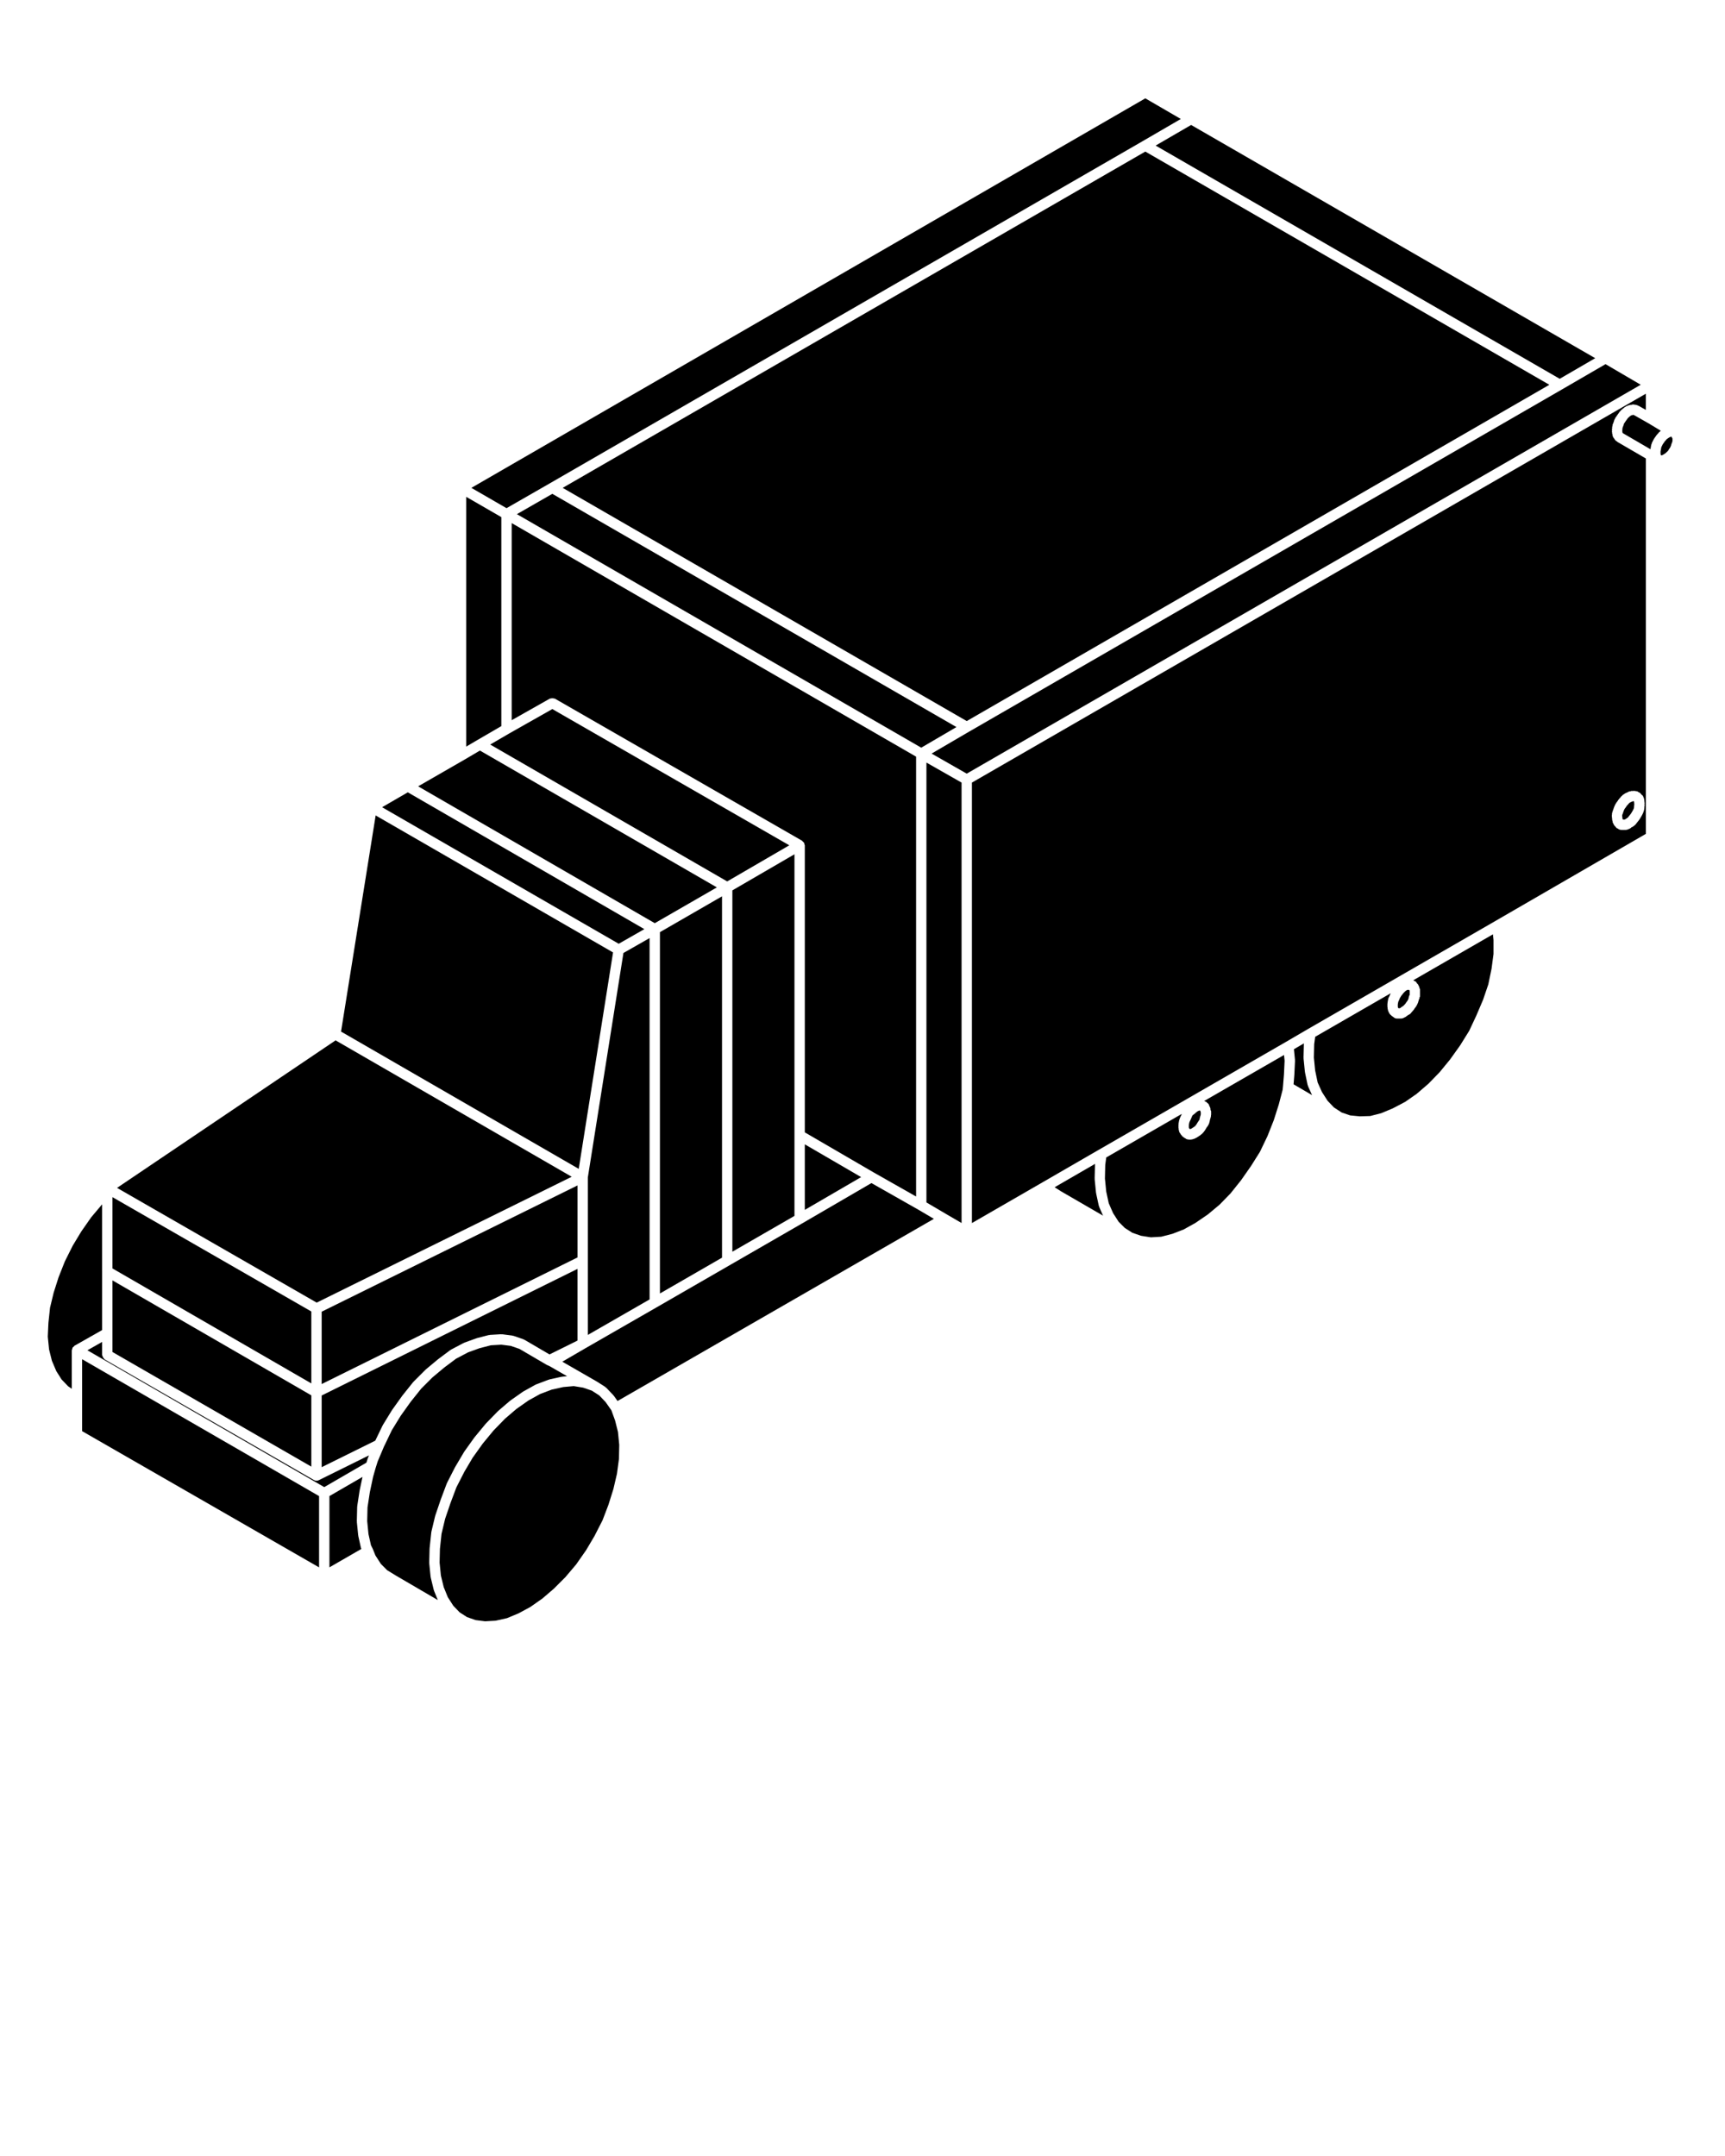 <svg xmlns="http://www.w3.org/2000/svg" xmlns:xlink="http://www.w3.org/1999/xlink" version="1.1" x="0px" y="0px" viewBox="0 0 100 125" enable-background="new 0 0 100 100" xml:space="preserve"><polygon fill="#000000" points="33.142,68.226 19.454,60.318 6.785,68.871 18.358,75.523 "/><path fill="#000000" d="M81.03,58.285v0.068l0.011,0.054l0.005,0.021l0.011,0.014l0.02,0.013h0.064h0.007l0.016-0.008l0.035-0.018  l0.043-0.043c0.016-0.016,0.039-0.012,0.057-0.023s0.023-0.034,0.044-0.043l0.023-0.01l0.029-0.036  c0.004-0.005,0.012-0.004,0.016-0.009s0.003-0.011,0.007-0.016l0.052-0.052l0.04-0.066c0.004-0.006,0.013-0.006,0.017-0.012  c0.004-0.007,0.001-0.016,0.006-0.021l0.059-0.073l0.04-0.08l0.021-0.052l0.015-0.086c0.008-0.047,0.026-0.088,0.051-0.125  l0.004-0.007V57.66v-0.098v-0.098c-0.01-0.013-0.004-0.029-0.011-0.044c-0.006-0.01-0.015-0.017-0.019-0.027h-0.062H81.58h-0.001  l-0.024,0.019c-0.009,0.007-0.021,0.004-0.03,0.01c-0.007,0.005-0.008,0.015-0.016,0.019l-0.035,0.018l-0.043,0.043l-0.063,0.063  l-0.07,0.088l-0.068,0.085l-0.046,0.077l-0.042,0.069l-0.028,0.086c-0.004,0.013-0.018,0.02-0.023,0.031  c-0.004,0.009,0.001,0.02-0.004,0.028l-0.028,0.048l-0.011,0.062c0,0.002-0.003,0.003-0.003,0.005s0.001,0.003,0.001,0.005  l-0.014,0.068V58.285z"/><path fill="#000000" d="M69.804,63.834c0.007,0.002,0.014,0.007,0.021,0.009l0.041,0.011c0.005,0.001,0.006,0.006,0.01,0.008  c0.013,0.003,0.021,0.012,0.032,0.017c0.012,0.009,0.027,0.005,0.038,0.016c0.008,0.008,0.005,0.019,0.011,0.027  c0.003,0.001,0.004,0.003,0.007,0.005c0.031,0.025,0.069,0.041,0.088,0.076c0.003,0.005,0.008,0.005,0.01,0.009l0.039,0.078  c0.007,0.013-0.001,0.028,0.004,0.042c0.008,0.015,0.025,0.02,0.031,0.036l0.039,0.117c0.007,0.02-0.006,0.041-0.003,0.062  c0.012,0.032,0.038,0.056,0.038,0.092v0.098v0.098c0,0.011-0.011,0.018-0.012,0.028s0.008,0.02,0.006,0.03l-0.02,0.098  c-0.001,0.008-0.009,0.011-0.011,0.019c-0.002,0.006,0.003,0.012,0.001,0.018l-0.03,0.092l-0.017,0.097  c-0.002,0.01-0.011,0.014-0.014,0.023c-0.002,0.008,0.005,0.015,0.002,0.022l-0.039,0.117c-0.007,0.021-0.026,0.032-0.038,0.052  c-0.008,0.013-0.002,0.029-0.012,0.041l-0.068,0.085l-0.046,0.077l-0.059,0.098c-0.005,0.008-0.013,0.01-0.018,0.018  c-0.004,0.005-0.001,0.011-0.005,0.016l-0.078,0.098c-0.005,0.006-0.013,0.009-0.019,0.015c-0.002,0.003-0.001,0.007-0.004,0.01  l-0.078,0.078c-0.01,0.01-0.024,0.007-0.035,0.015s-0.011,0.023-0.022,0.03l-0.081,0.049l-0.069,0.052  c-0.009,0.007-0.021,0.004-0.03,0.01c-0.007,0.005-0.008,0.015-0.016,0.019l-0.078,0.039l-0.078,0.039  c-0.019,0.009-0.038,0.009-0.058,0.014c-0.007,0.002-0.01,0.011-0.018,0.012l-0.098,0.02c-0.02,0.004-0.039,0.006-0.059,0.006  h-0.078c-0.023,0-0.048-0.003-0.073-0.009l-0.078-0.02c-0.028-0.007-0.042-0.034-0.065-0.049c-0.002-0.001-0.003-0.001-0.005-0.002  c-0.009-0.003-0.017-0.006-0.025-0.011c-0.013-0.009-0.031-0.006-0.043-0.018c-0.004-0.004-0.003-0.01-0.006-0.014  c-0.005-0.004-0.011-0.007-0.016-0.01c-0.003-0.002-0.006-0.004-0.009-0.006c-0.004-0.003-0.01-0.005-0.014-0.009  c-0.001-0.002-0.001-0.004-0.002-0.005c-0.033-0.022-0.066-0.046-0.09-0.081c-0.003-0.004-0.001-0.011-0.004-0.016l-0.056-0.056  c-0.014-0.014-0.01-0.034-0.021-0.05c-0.021-0.029-0.049-0.052-0.059-0.089l-0.02-0.078l-0.02-0.078  c-0.003-0.014,0.007-0.024,0.006-0.038c-0.002-0.014-0.015-0.021-0.015-0.035v-0.098v-0.098c0-0.01,0.009-0.015,0.01-0.023  c0.001-0.01-0.008-0.017-0.006-0.026l0.02-0.116c0-0.003,0.002-0.005,0.003-0.007c0-0.001-0.001-0.002-0.001-0.003l0.02-0.098  c0.002-0.012,0.015-0.016,0.019-0.026c0.003-0.012-0.005-0.022,0-0.033l0.059-0.137c0.001-0.003,0.005-0.003,0.006-0.006  c0.002-0.003-0.001-0.007,0.001-0.01l0.038-0.076l0.025-0.06l-4.38,2.525l-0.058,0.43l-0.018,0.795l0.075,0.755l0.146,0.673  l0.251,0.574l0.321,0.5l0.362,0.362l0.437,0.279l0.5,0.173l0.571,0.089l0.602-0.035l0.647-0.167l0.654-0.254l0.68-0.378l0.717-0.49  l0.684-0.57l0.637-0.655l0.612-0.766l0.581-0.832l0.509-0.81l0.438-0.913l0.365-0.923l0.288-0.905l0.225-0.858l0.018-0.176  c0-0.001,0-0.001,0.001-0.001l0.057-0.705c0-0.001,0-0.001,0-0.001l0.038-0.797l-0.034-0.335L69.804,63.834z"/><path fill="#000000" d="M69.61,64.604v-0.068v-0.05l-0.004-0.012l-0.026-0.077l-0.019-0.007c-0.005-0.002-0.007-0.008-0.012-0.01  c-0.01,0.004-0.021,0.005-0.032,0.008c-0.007,0.002-0.01,0.011-0.018,0.012l-0.03,0.006l-0.024,0.019  c-0.009,0.007-0.021,0.004-0.03,0.01c-0.007,0.005-0.008,0.015-0.016,0.019l-0.035,0.018l-0.043,0.043  c-0.004,0.005-0.011,0.003-0.016,0.007s-0.004,0.012-0.009,0.016l-0.098,0.078c-0.002,0.001-0.004,0.001-0.006,0.002  c-0.001,0.001-0.001,0.003-0.002,0.004l-0.047,0.035l-0.027,0.035l-0.022,0.055c-0.001,0.002-0.002,0.002-0.003,0.004  c0,0.001,0,0.002,0,0.003l-0.059,0.137c-0.001,0.003-0.005,0.005-0.006,0.008c-0.002,0.002,0,0.005-0.001,0.008l-0.038,0.076  l-0.04,0.094l-0.012,0.058c0,0.001,0,0.001,0,0.001l-0.016,0.093v0.072v0.06l0.011,0.043V65.4c0.008,0.008,0.005,0.019,0.012,0.027  c0.007,0.008,0.019,0.006,0.025,0.016l0.006,0.008l0.008,0.006c0.003,0.002,0.002,0.006,0.005,0.008l0.022-0.005l0.044-0.021  l0.054-0.026l0.057-0.043c0.005-0.004,0.011-0.001,0.016-0.004s0.005-0.01,0.01-0.013l0.066-0.04l0.037-0.037l0.061-0.075  l0.046-0.077l0.059-0.098c0.004-0.006,0.013-0.006,0.017-0.012c0.004-0.007,0.001-0.016,0.006-0.021l0.046-0.057l0.013-0.04  l0.017-0.097c0.002-0.01,0.011-0.014,0.014-0.023c0.002-0.008-0.005-0.015-0.002-0.022l0.032-0.099L69.61,64.604z"/><path fill="#000000" d="M63.717,69.94c-0.004-0.012-0.015-0.018-0.018-0.029l-0.156-0.723c-0.001-0.006,0.004-0.011,0.003-0.017  s-0.008-0.01-0.009-0.017l-0.078-0.781c-0.001-0.007,0.006-0.013,0.006-0.02s-0.007-0.011-0.007-0.018l0.02-0.84  c0-0.007,0.006-0.009,0.007-0.015c0-0.001-0.001-0.002-0.001-0.003l-2.346,1.357l0.359,0.229l2.446,1.418l-0.226-0.517  C63.714,69.959,63.721,69.949,63.717,69.94z"/><polygon fill="#000000" points="93.074,21.113 90.568,22.568 56.193,42.412 56.192,42.412 56.191,42.413 56.19,42.413   54.006,43.691 56.042,44.854 95.114,22.307 "/><path fill="#000000" d="M75.827,62.949c-0.004-0.013-0.017-0.02-0.02-0.032l-0.156-0.742c-0.001-0.006,0.004-0.01,0.003-0.016  s-0.007-0.01-0.008-0.016l-0.078-0.781c-0.001-0.007,0.006-0.013,0.006-0.02s-0.007-0.011-0.007-0.018l0.02-0.82  c0-0.005,0.003-0.009,0.003-0.013l-0.58,0.34l0.062,0.626c0.001,0.009-0.007,0.015-0.007,0.022c0,0.009,0.008,0.014,0.008,0.022  l-0.039,0.82c0,0.002-0.002,0.003-0.003,0.005c0,0.002,0.002,0.003,0.002,0.005l-0.043,0.534l1.071,0.628l-0.233-0.517  C75.823,62.969,75.83,62.959,75.827,62.949z"/><polygon fill="#000000" points="53.706,69.715 54.887,70.409 54.888,70.41 55.743,70.908 55.743,45.373 53.706,44.212 "/><path fill="#000000" d="M81.931,56.832c0.021,0.007,0.033,0.027,0.052,0.039c0.024,0.014,0.053,0.01,0.073,0.03l0.059,0.059  c0.011,0.011,0.009,0.029,0.019,0.042c0.041,0.039,0.085,0.077,0.1,0.136l0.005,0.021l0.022,0.029  c0.021,0.027,0.014,0.062,0.023,0.094c0.011,0.03,0.036,0.053,0.036,0.086v0.098v0.098v0.098v0.098c0,0.029-0.023,0.048-0.031,0.075  c-0.007,0.026,0.003,0.054-0.012,0.079l-0.028,0.048l-0.011,0.062c-0.002,0.013-0.015,0.02-0.018,0.031  c-0.003,0.011,0.004,0.021,0,0.031l-0.039,0.098c-0.002,0.005-0.007,0.007-0.009,0.011s0.001,0.008-0.001,0.012l-0.059,0.117  c-0.007,0.013-0.02,0.019-0.027,0.029c-0.005,0.008-0.001,0.018-0.007,0.024L82.01,58.46l-0.046,0.077  c-0.009,0.015-0.024,0.021-0.035,0.034c-0.006,0.007-0.003,0.017-0.01,0.023l-0.063,0.063l-0.07,0.088  c-0.032,0.041-0.074,0.068-0.119,0.087c-0.002,0.001-0.002,0.003-0.004,0.004l-0.041,0.017l-0.034,0.034  c-0.013,0.013-0.031,0.009-0.045,0.019c-0.015,0.011-0.017,0.03-0.033,0.038l-0.078,0.039l-0.078,0.039  c-0.043,0.021-0.089,0.031-0.134,0.031h-0.078h-0.078h-0.078c-0.058,0-0.115-0.016-0.166-0.05c-0.01-0.006-0.016-0.017-0.024-0.024  c-0.039-0.021-0.071-0.038-0.097-0.073c-0.002-0.001-0.003-0.002-0.004-0.003c-0.012-0.009-0.027-0.005-0.038-0.016  c-0.007-0.007-0.005-0.018-0.011-0.024c-0.02-0.016-0.041-0.026-0.057-0.047l-0.059-0.078c-0.011-0.014-0.004-0.032-0.012-0.048  c-0.012-0.021-0.033-0.034-0.039-0.059l-0.02-0.078c-0.001-0.003,0.002-0.005,0.001-0.008c0-0.003-0.003-0.004-0.004-0.007  l-0.02-0.098c-0.002-0.011,0.007-0.02,0.006-0.03s-0.012-0.018-0.012-0.028v-0.098v-0.098c0-0.011,0.011-0.018,0.012-0.028  s-0.008-0.02-0.006-0.03l0.018-0.088c0-0.001,0-0.001,0-0.001l0.02-0.116c0.008-0.046,0.026-0.087,0.05-0.124l0.031-0.051  l0.028-0.086c0.004-0.012,0.018-0.015,0.022-0.025c0.005-0.012-0.002-0.023,0.005-0.034l0.01-0.016l-4.377,2.523l-0.058,0.43  l-0.018,0.775l0.074,0.751l0.146,0.696l0.251,0.555l0.323,0.503l0.366,0.384l0.449,0.294l0.494,0.17l0.557,0.054l0.606-0.018  l0.635-0.163l0.671-0.28l0.716-0.376l0.67-0.466l0.685-0.589l0.645-0.664l0.605-0.737l0.582-0.814l0.531-0.854l0.416-0.889  c0-0.001,0-0.001,0-0.001l0.387-0.908l0.303-0.889l0.188-0.907l0.114-0.856v-0.813l-0.033-0.329L81.931,56.832z"/><path fill="#000000" d="M95.563,24.542L95.563,24.542l-0.841-0.478c-0.001,0-0.002,0-0.003,0l-0.043-0.011h-0.024  c-0.011,0.003-0.015,0.014-0.025,0.016l-0.063,0.011c-0.004,0.002-0.003,0.007-0.007,0.009l-0.066,0.04l-0.052,0.052  c-0.006,0.006-0.015,0.003-0.021,0.009c-0.006,0.005-0.005,0.015-0.012,0.02l-0.036,0.027l-0.05,0.074  c-0.002,0.003-0.006,0.004-0.008,0.008c-0.002,0.002-0.001,0.004-0.002,0.006l-0.053,0.07l-0.074,0.111  c-0.002,0.003-0.006,0.004-0.008,0.008c-0.002,0.002-0.001,0.004-0.002,0.006l-0.026,0.035l-0.023,0.082  c-0.002,0.006-0.008,0.009-0.01,0.015c-0.002,0.005,0.002,0.01,0,0.015l-0.039,0.098l-0.018,0.044v0.06  c0,0.011-0.011,0.018-0.012,0.028s0.008,0.02,0.006,0.03l-0.008,0.039l0.008,0.039c0.002,0.011-0.007,0.02-0.006,0.03  s0.012,0.018,0.012,0.028v0.021l0.005,0.013c0.007,0.008,0.018,0.008,0.023,0.016c0.001,0.002,0,0.004,0.001,0.006l0.01,0.006  l1.581,0.921l0.011-0.054c0-0.001,0-0.001,0-0.001l0.02-0.116c0-0.003,0.002-0.005,0.003-0.007c0-0.001-0.001-0.002-0.001-0.003  l0.02-0.098c0.003-0.014,0.018-0.02,0.022-0.033s-0.004-0.028,0.003-0.042l0.059-0.117l0.059-0.117  c0.005-0.009,0.016-0.01,0.021-0.019c0.005-0.009,0.001-0.02,0.007-0.027l0.053-0.07l0.074-0.111c0.007-0.01,0.02-0.009,0.026-0.018  s0.004-0.021,0.012-0.028l0.062-0.062l0.047-0.062c0.012-0.016,0.031-0.014,0.045-0.026c0.013-0.013,0.014-0.033,0.029-0.044  l0.028-0.019L95.563,24.542z"/><path fill="#000000" d="M96.909,25.337l-0.004-0.004l-0.002-0.002c-0.009-0.002-0.013-0.013-0.021-0.016  c-0.01,0.004-0.019,0.004-0.027,0.007c-0.007,0.002-0.01,0.01-0.017,0.012l-0.037,0.01l-0.046,0.027l-0.059,0.039l-0.074,0.05  l-0.027,0.036c-0.006,0.008-0.016,0.012-0.022,0.019c-0.004,0.004-0.002,0.01-0.006,0.014l-0.056,0.056l-0.062,0.094  c-0.002,0.003-0.006,0.004-0.008,0.008c-0.002,0.002-0.001,0.004-0.002,0.006l-0.043,0.057l-0.046,0.093l-0.041,0.083l-0.01,0.047  c0,0.001,0,0.001,0,0.001l-0.02,0.116c0,0.002-0.003,0.003-0.003,0.005s0.001,0.003,0.001,0.005l-0.014,0.068v0.068v0.068  l0.011,0.054l0.009,0.034c0.007,0.004,0.015-0.001,0.022,0.004l0.009,0.006l0.004-0.001l0.077-0.025l0.027-0.019  c0.002-0.002,0.006,0,0.008-0.002c0.002-0.001,0.002-0.004,0.004-0.005l0.081-0.049l0.054-0.04l0.062-0.062  c0.004-0.005,0.011-0.003,0.016-0.007s0.004-0.012,0.009-0.016l0.036-0.029l0.01-0.023c0.006-0.015,0.023-0.019,0.031-0.031  c0.008-0.015,0.002-0.032,0.013-0.045l0.059-0.073l0.04-0.08l0.028-0.071l0.034-0.119c0.003-0.01,0.014-0.013,0.018-0.022  s-0.003-0.02,0.002-0.029l0.018-0.035l0.01-0.067v-0.076v-0.046l-0.027-0.055L96.909,25.337z"/><path fill="#000000" d="M93.778,25.628c-0.004-0.002-0.008-0.001-0.011-0.003c-0.013-0.009-0.021-0.021-0.032-0.032  c-0.042-0.019-0.08-0.046-0.11-0.091l-0.023-0.035l-0.017-0.017c-0.011-0.011-0.007-0.026-0.016-0.038  c-0.017-0.021-0.04-0.036-0.051-0.062l-0.039-0.098c-0.008-0.02,0.004-0.038,0.001-0.058c-0.004-0.02-0.022-0.032-0.022-0.054  v-0.049l-0.014-0.068c-0.004-0.021,0.012-0.038,0.012-0.059s-0.016-0.037-0.012-0.059l0.014-0.068V24.75  c0-0.021,0.019-0.034,0.022-0.054c0.003-0.02-0.009-0.038-0.001-0.058l0.039-0.098l0.034-0.086l0.034-0.119  c0.005-0.02,0.025-0.026,0.034-0.043c0.008-0.018,0.001-0.038,0.014-0.055l0.053-0.07l0.074-0.111  c0.002-0.003,0.006-0.002,0.008-0.005s0-0.006,0.002-0.009l0.053-0.07l0.074-0.111c0.011-0.016,0.03-0.016,0.043-0.029  c0.013-0.013,0.012-0.033,0.027-0.045l0.062-0.047l0.062-0.062c0.01-0.01,0.024-0.007,0.035-0.015s0.011-0.023,0.022-0.03  l0.086-0.052l0.059-0.039c0.02-0.013,0.042-0.005,0.063-0.013c0.021-0.008,0.031-0.029,0.054-0.033l0.097-0.017l0.033-0.011  c0.017-0.006,0.032,0.006,0.049,0.003s0.028-0.019,0.046-0.019h0.078c0.014,0,0.021,0.013,0.035,0.015  c0.014,0.001,0.024-0.009,0.038-0.006l0.078,0.02c0.003,0.001,0.004,0.004,0.007,0.005c0.005,0.001,0.01,0,0.015,0.002l0.059,0.02  c0.011,0.003,0.013,0.015,0.022,0.02c0.011,0.005,0.021-0.002,0.031,0.004l0.411,0.233v-0.938L56.343,45.373V70.91l4.12-2.377  l3.242-1.875h0.001l10.838-6.249l1.27-0.742h0.001c0.001,0,0.001-0.001,0.001-0.001l10.838-6.249c0.001,0,0.001-0.001,0.001-0.001  l8.757-5.07V26.582l-1.629-0.948C93.78,25.633,93.78,25.629,93.778,25.628z M93.844,46.351c0.008-0.011,0.005-0.025,0.015-0.035  l0.063-0.063l0.07-0.088c0.009-0.012,0.024-0.01,0.035-0.02c0.01-0.01,0.008-0.024,0.02-0.033l0.078-0.059  c0.005-0.004,0.011-0.001,0.016-0.004c0.005-0.004,0.005-0.01,0.01-0.013l0.098-0.059c0.011-0.007,0.023,0,0.034-0.005  c0.011-0.006,0.014-0.019,0.025-0.022c0.005-0.002,0.011,0.002,0.016,0.001c0.002-0.001,0.002-0.004,0.004-0.005l0.117-0.059  c0.022-0.012,0.047,0,0.07-0.005c0.022-0.006,0.038-0.026,0.063-0.026c0.014,0,0.026,0.006,0.04,0.008  c0.007-0.001,0.011-0.008,0.019-0.008h0.078h0.078c0.018,0,0.028,0.016,0.046,0.019c0.017,0.003,0.032-0.009,0.049-0.003  c0.041,0.014,0.079,0.037,0.112,0.065c0.021,0.013,0.046,0.009,0.063,0.026l0.059,0.059c0.003,0.003,0.002,0.009,0.005,0.012  c0.015,0.016,0.03,0.028,0.042,0.046c0.022,0.022,0.054,0.03,0.068,0.06l0.039,0.078c0.005,0.011-0.002,0.022,0.002,0.033  c0.005,0.011,0.018,0.016,0.021,0.027l0.02,0.078c0.003,0.014-0.007,0.024-0.006,0.038c0.002,0.014,0.015,0.021,0.015,0.035v0.068  l0.014,0.068c0.004,0.021-0.012,0.038-0.012,0.059s0.016,0.037,0.012,0.059l-0.014,0.068v0.068c0,0.01-0.009,0.015-0.01,0.023  c-0.001,0.01,0.008,0.017,0.006,0.026l-0.02,0.116c-0.002,0.013-0.015,0.02-0.018,0.031c-0.003,0.011,0.004,0.021,0,0.031  l-0.039,0.098c-0.002,0.005-0.007,0.007-0.009,0.011s0.001,0.008-0.001,0.012l-0.059,0.117c-0.002,0.005-0.008,0.007-0.011,0.011  c-0.001,0.004,0.001,0.007-0.001,0.01l-0.059,0.098l-0.059,0.098c-0.005,0.008-0.013,0.01-0.018,0.018  c-0.004,0.005-0.001,0.011-0.005,0.016l-0.078,0.098l-0.078,0.098l-0.053,0.07c-0.017,0.022-0.04,0.034-0.061,0.051  c-0.007,0.005-0.007,0.015-0.014,0.02l-0.117,0.078c-0.015,0.01-0.031,0.007-0.047,0.014c-0.011,0.009-0.011,0.025-0.023,0.032  l-0.098,0.059c-0.018,0.011-0.037,0.009-0.056,0.016c-0.011,0.004-0.015,0.016-0.025,0.019l-0.078,0.02  c-0.024,0.006-0.05,0.009-0.073,0.009h-0.078H94.07c-0.013,0-0.024-0.006-0.037-0.007c-0.008,0-0.014,0.007-0.021,0.007  c-0.023,0-0.048-0.003-0.073-0.009l-0.078-0.02c-0.028-0.007-0.042-0.034-0.065-0.049c-0.024-0.014-0.053-0.01-0.073-0.03  l-0.059-0.059c-0.007-0.007-0.005-0.019-0.012-0.025c-0.031-0.026-0.064-0.053-0.084-0.092l-0.039-0.078l-0.039-0.078  c-0.012-0.022,0-0.046-0.005-0.07c-0.006-0.022-0.026-0.038-0.026-0.063v-0.068l-0.014-0.068c-0.002-0.011,0.007-0.02,0.006-0.03  s-0.012-0.018-0.012-0.028V47.25c0-0.011,0.011-0.018,0.012-0.028s-0.008-0.02-0.006-0.03l0.02-0.098  c0.002-0.01,0.013-0.014,0.016-0.023s-0.004-0.02,0-0.029l0.037-0.093l0.035-0.105c0.001-0.003,0.005-0.004,0.006-0.007  s-0.001-0.007,0-0.01l0.039-0.098c0.002-0.004,0.007-0.005,0.009-0.009c0.002-0.005-0.001-0.009,0.001-0.014l0.059-0.117  c0.005-0.011,0.019-0.012,0.025-0.022c0.006-0.01,0.001-0.021,0.009-0.031l0.068-0.085l0.046-0.077  C93.82,46.361,93.836,46.361,93.844,46.351z"/><path fill="#000000" d="M94.046,47.417c0.001,0.011,0.012,0.018,0.012,0.028v0.026l0.008,0.016l0.015,0.029h0.068h0.04l0.002-0.001  l0.046-0.027l0.059-0.039l0.074-0.05l0.027-0.036c0.001-0.002,0.003-0.001,0.004-0.003c0.002-0.001,0.001-0.003,0.002-0.005  l0.078-0.098l0.068-0.085l0.046-0.077l0.05-0.083l0.052-0.104l0.021-0.052l0.011-0.062v-0.072c0-0.011,0.011-0.018,0.012-0.028  s-0.008-0.02-0.006-0.03l0.008-0.039l-0.008-0.039c-0.002-0.011,0.007-0.02,0.006-0.03s-0.012-0.018-0.012-0.028v-0.06l-0.003-0.011  c-0.001,0-0.002,0-0.003-0.001h-0.007h-0.065l-0.055,0.027c-0.01,0.005-0.02,0.003-0.029,0.007c-0.005,0.002-0.005,0.007-0.01,0.009  l-0.027,0.009l-0.053,0.032l-0.038,0.028l-0.055,0.068c-0.005,0.006-0.013,0.009-0.019,0.015c-0.002,0.003-0.001,0.007-0.004,0.01  l-0.052,0.052l-0.04,0.066c-0.005,0.008-0.013,0.01-0.018,0.018c-0.004,0.005-0.001,0.011-0.005,0.016l-0.059,0.073l-0.04,0.08  l-0.031,0.078l-0.035,0.105c-0.001,0.003-0.005,0.005-0.006,0.008s0.001,0.006,0,0.009l-0.029,0.072l-0.008,0.041v0.039l0.014,0.068  C94.054,47.397,94.045,47.406,94.046,47.417z"/><path fill="#000000" d="M53.254,70.145l-2.736-1.553l-4.011,2.335c-0.001,0-0.001,0-0.002,0.001l-4.199,2.422l-4.199,2.422  l-4.178,2.401l-1.331,0.775l1.993,1.147c0.002,0.001,0.002,0.004,0.004,0.006c0.003,0.001,0.006-0.001,0.009,0.001l0.488,0.312  c0.012,0.008,0.012,0.022,0.021,0.031c0.01,0.008,0.024,0.005,0.033,0.015l0.41,0.43c0.006,0.006,0.003,0.016,0.008,0.021  c0.006,0.007,0.016,0.006,0.021,0.013l0.214,0.304l18.339-10.562L53.254,70.145C53.254,70.146,53.254,70.146,53.254,70.145z"/><polygon fill="#000000" points="41.557,51.449 27.822,43.516 26.879,44.071 26.876,44.072 24.24,45.59 37.958,53.524 "/><polygon fill="#000000" points="35.539,55.22 21.777,47.278 19.771,59.809 33.55,67.768 "/><polygon fill="#000000" points="33.478,68.729 18.647,76.049 18.647,80.244 33.478,72.904 "/><path fill="#000000" d="M22.179,82.647c0.003-0.005,0.009-0.006,0.012-0.011c0.003-0.006,0-0.012,0.003-0.017l0.527-0.859  c0.002-0.003,0.007-0.003,0.009-0.007c0.003-0.003,0.001-0.008,0.003-0.011l0.586-0.82c0.002-0.003,0.006-0.002,0.008-0.005  c0.001-0.002,0-0.006,0.002-0.008l0.625-0.781c0.004-0.005,0.012-0.004,0.016-0.009s0.003-0.011,0.007-0.016l0.684-0.684  c0.004-0.003,0.009-0.002,0.013-0.005c0.004-0.004,0.003-0.01,0.007-0.014l0.703-0.586c0.003-0.002,0.006-0.001,0.009-0.003  c0.002-0.001,0.002-0.005,0.004-0.007l0.703-0.527c0.007-0.006,0.017-0.002,0.024-0.006c0.007-0.005,0.008-0.016,0.016-0.02  l0.742-0.391c0.007-0.004,0.015,0.001,0.022-0.002c0.007-0.003,0.008-0.012,0.016-0.015l0.703-0.254  c0.005-0.002,0.009,0.002,0.014,0.001c0.006-0.002,0.007-0.008,0.013-0.01l0.684-0.176c0.011-0.002,0.02,0.006,0.03,0.005  c0.011-0.002,0.017-0.013,0.027-0.014l0.664-0.039c0.011,0,0.018,0.009,0.028,0.01c0.01,0,0.018-0.009,0.027-0.008l0.605,0.078  c0.012,0.001,0.018,0.014,0.028,0.017c0.011,0.002,0.021-0.006,0.031-0.002l0.566,0.195c0.011,0.004,0.013,0.016,0.022,0.02  c0.011,0.005,0.021-0.001,0.031,0.005l1.462,0.856l1.622-0.803v-4.156l-14.83,7.34v4.156l3.108-1.537L22.179,82.647z"/><polygon fill="#000000" points="18.048,76.037 6.519,69.408 6.519,73.541 18.048,80.207 "/><polygon fill="#000000" points="37.657,54.388 36.141,55.252 34.077,68.269 34.077,73.09 34.077,77.396 37.657,75.338 "/><polygon fill="#000000" points="35.658,82.359 35.442,81.764 35.106,81.287 34.739,80.903 34.307,80.626 33.803,80.452   33.26,80.364 32.653,80.418 31.986,80.566 31.31,80.822 30.633,81.198 29.938,81.687 29.274,82.255 28.61,82.938 27.985,83.696   27.402,84.512 26.916,85.335 26.916,85.336 26.455,86.239 26.109,87.16 25.804,88.057 25.596,88.927 25.503,89.804 25.484,90.594   25.559,91.346 25.722,92.016 25.961,92.604 26.279,93.099 26.644,93.479 27.076,93.757 27.573,93.929 28.123,93.999 28.736,93.963   29.389,93.818 30.06,93.539 30.747,93.167 31.445,92.677 32.11,92.106 32.771,91.445 33.402,90.7 33.979,89.873 34.467,89.048   34.467,89.047 34.93,88.141 35.272,87.245 35.559,86.331 35.766,85.444 35.881,84.584 35.898,83.77 35.824,83.022 "/><polygon fill="#000000" points="18.048,80.9 6.519,74.234 6.519,77.289 6.519,78.386 18.048,85.032 "/><path fill="#000000" d="M21.333,84.53c0.002-0.005-0.002-0.009,0-0.014l0.058-0.137l-2.91,1.439  c-0.043,0.021-0.088,0.031-0.133,0.031c-0.051,0-0.103-0.013-0.149-0.04l-0.006-0.003c0-0.001-0.001-0.001-0.002-0.001L6.069,78.818  c-0.013-0.008-0.014-0.023-0.024-0.031c-0.032-0.024-0.049-0.055-0.068-0.09c-0.02-0.034-0.037-0.062-0.042-0.102  c-0.002-0.014-0.016-0.022-0.016-0.037v-0.756l-0.854,0.484l13.732,7.933l2.444-1.417l0.082-0.261  C21.325,84.537,21.331,84.535,21.333,84.53z"/><path fill="#000000" d="M5.919,73.715v-3.887L5.898,69.85l-0.612,0.727l-0.574,0.822l-0.496,0.822L3.76,73.132l-0.364,0.92  l-0.286,0.897L2.9,75.821l-0.093,0.876c0,0.001,0,0.001,0,0.001L2.77,77.495l0.074,0.74l0.164,0.657l0.255,0.601l0.305,0.483  l0.383,0.4l0.211,0.141v-2.232c0-0.016,0.014-0.024,0.016-0.039c0.004-0.026,0.009-0.047,0.02-0.071  c0.005-0.014-0.002-0.027,0.005-0.04c0.008-0.013,0.023-0.014,0.032-0.024c0.017-0.022,0.032-0.037,0.055-0.054  c0.012-0.009,0.013-0.025,0.025-0.032l1.605-0.91V73.715z"/><polygon fill="#000000" points="35.868,54.717 37.354,53.869 23.641,45.937 22.15,46.801 "/><path fill="#000000" d="M25.159,92.204c-0.003-0.008-0.011-0.011-0.013-0.02l-0.176-0.723c-0.002-0.007,0.004-0.013,0.003-0.02  c-0.001-0.009-0.01-0.013-0.011-0.021l-0.078-0.781c-0.001-0.007,0.006-0.013,0.006-0.02s-0.007-0.011-0.007-0.018l0.02-0.82  c0-0.006,0.004-0.012,0.004-0.018c0-0.003-0.002-0.004-0.002-0.007l0.098-0.918c0.001-0.01,0.006-0.018,0.008-0.027  c0.001-0.004-0.003-0.007-0.002-0.011l0.215-0.898c0.001-0.005,0.007-0.007,0.009-0.013c0.002-0.005-0.003-0.01-0.001-0.015  l0.312-0.918c0.001-0.002,0.003-0.002,0.003-0.004c0.001-0.001-0.001-0.003,0-0.005l0.352-0.938c0.002-0.006,0.01-0.007,0.012-0.013  c0.003-0.006-0.001-0.013,0.002-0.019l0.469-0.918c0.002-0.004,0.007-0.004,0.009-0.007c0.001-0.003-0.001-0.006,0.001-0.009  l0.508-0.859c0.002-0.004,0.008-0.004,0.01-0.008c0.004-0.004,0.001-0.01,0.004-0.015l0.586-0.82  c0.002-0.003,0.007-0.003,0.01-0.006c0.002-0.003,0.001-0.007,0.003-0.01l0.645-0.781c0.003-0.004,0.009-0.003,0.012-0.006  c0.003-0.004,0.002-0.009,0.005-0.013l0.684-0.703c0.004-0.004,0.01-0.002,0.013-0.006c0.004-0.003,0.003-0.01,0.007-0.013  l0.684-0.586c0.004-0.004,0.01-0.001,0.015-0.005c0.004-0.003,0.003-0.01,0.008-0.013l0.723-0.508  c0.005-0.003,0.012-0.001,0.017-0.004s0.005-0.011,0.011-0.014l0.703-0.391c0.007-0.004,0.016,0.001,0.023-0.003  c0.007-0.003,0.009-0.012,0.016-0.015l0.723-0.273c0.008-0.003,0.015,0.003,0.022,0.001c0.008-0.003,0.011-0.012,0.019-0.014  l0.703-0.156c0.008-0.002,0.014,0.005,0.021,0.004c0.007-0.002,0.011-0.009,0.018-0.01l0.292-0.025l-1.008-0.58L31.71,79.14  c-0.003-0.001-0.003-0.005-0.006-0.007c-0.004-0.002-0.008-0.001-0.012-0.003l-0.004-0.002c-0.001-0.001-0.001-0.001-0.002-0.001  l-1.571-0.92l-0.505-0.175l-0.55-0.07l-0.606,0.035l-0.649,0.167l-0.663,0.239l-0.704,0.371l-0.674,0.505l-0.694,0.579l-0.655,0.655  l-0.61,0.764l-0.576,0.807l-0.516,0.839l-0.441,0.922c0,0.001-0.001,0.001-0.002,0.002c0,0.001,0,0.001,0,0.002  c-0.003,0.005-0.009,0.008-0.012,0.013c-0.001,0.003,0.001,0.006,0,0.009l-0.364,0.862l-0.114,0.362  c0,0.001-0.001,0.001-0.001,0.001l-0.15,0.527l-0.189,0.891l-0.135,0.883l-0.018,0.795l0.074,0.751l0.145,0.648l0.101,0.201  c0.002,0.005-0.001,0.009,0.001,0.014c0.002,0.004,0.007,0.005,0.009,0.009l0.146,0.365l0.318,0.494l0.361,0.361l0.479,0.295  c0,0,0,0.001,0.001,0.001l2.459,1.437l-0.22-0.541C25.156,92.219,25.162,92.212,25.159,92.204z"/><polygon fill="#000000" points="4.761,81.039 4.761,82.975 18.497,90.873 18.497,86.74 4.761,78.805 "/><path fill="#000000" d="M19.097,86.739v4.132l1.852-1.068c-0.001-0.004,0.001-0.007,0-0.011c-0.006-0.014-0.02-0.021-0.022-0.035  l-0.156-0.703c-0.001-0.007,0.004-0.011,0.003-0.018s-0.008-0.011-0.009-0.018l-0.078-0.781c-0.001-0.007,0.006-0.013,0.006-0.02  s-0.007-0.011-0.007-0.018l0.02-0.84c0-0.009,0.005-0.016,0.007-0.024c0-0.005-0.005-0.009-0.004-0.014l0.137-0.898  c0.001-0.004,0.005-0.006,0.006-0.009c0-0.003-0.003-0.006-0.002-0.009l0.165-0.777L19.097,86.739z"/><polygon fill="#000000" points="45.756,49.009 32.019,41.11 29.515,42.527 29.515,42.528 28.418,43.167 42.156,51.103 "/><polygon fill="#000000" points="46.655,70.146 49.92,68.246 46.655,66.346 "/><polygon fill="#000000" points="46.056,65.824 46.056,49.529 42.456,51.622 42.456,72.571 46.056,70.495 "/><path fill="#000000" d="M50.664,67.985l2.442,1.386V43.869L29.663,30.328v11.428l2.209-1.251c0.012-0.007,0.026,0,0.039-0.005  c0.036-0.015,0.068-0.014,0.108-0.014s0.073-0.001,0.11,0.015c0.013,0.005,0.026-0.002,0.039,0.005l14.336,8.242  c0.013,0.007,0.014,0.023,0.024,0.032c0.021,0.017,0.037,0.031,0.054,0.053c0.009,0.011,0.024,0.012,0.032,0.024  s0,0.027,0.006,0.041c0.01,0.024,0.016,0.045,0.019,0.072c0.002,0.014,0.016,0.022,0.016,0.037v16.645L50.664,67.985  C50.664,67.985,50.664,67.985,50.664,67.985z"/><polygon fill="#000000" points="92.476,20.767 69.051,7.245 66.993,8.44 90.418,21.962 "/><polygon fill="#000000" points="27.669,42.909 29.063,42.098 29.063,29.982 27.026,28.805 27.026,43.287 27.668,42.909 "/><polygon fill="#000000" points="41.856,51.968 38.257,54.044 38.257,74.993 41.856,72.917 "/><polygon fill="#000000" points="89.817,22.309 66.395,8.788 32.62,28.285 56.043,41.806 "/><polygon fill="#000000" points="29.364,29.463 31.868,28.026 31.869,28.025 66.244,8.182 68.453,6.898 66.395,5.702 27.326,28.285   "/><polygon fill="#000000" points="55.446,42.154 32.019,28.631 29.965,29.81 53.405,43.349 "/></svg>